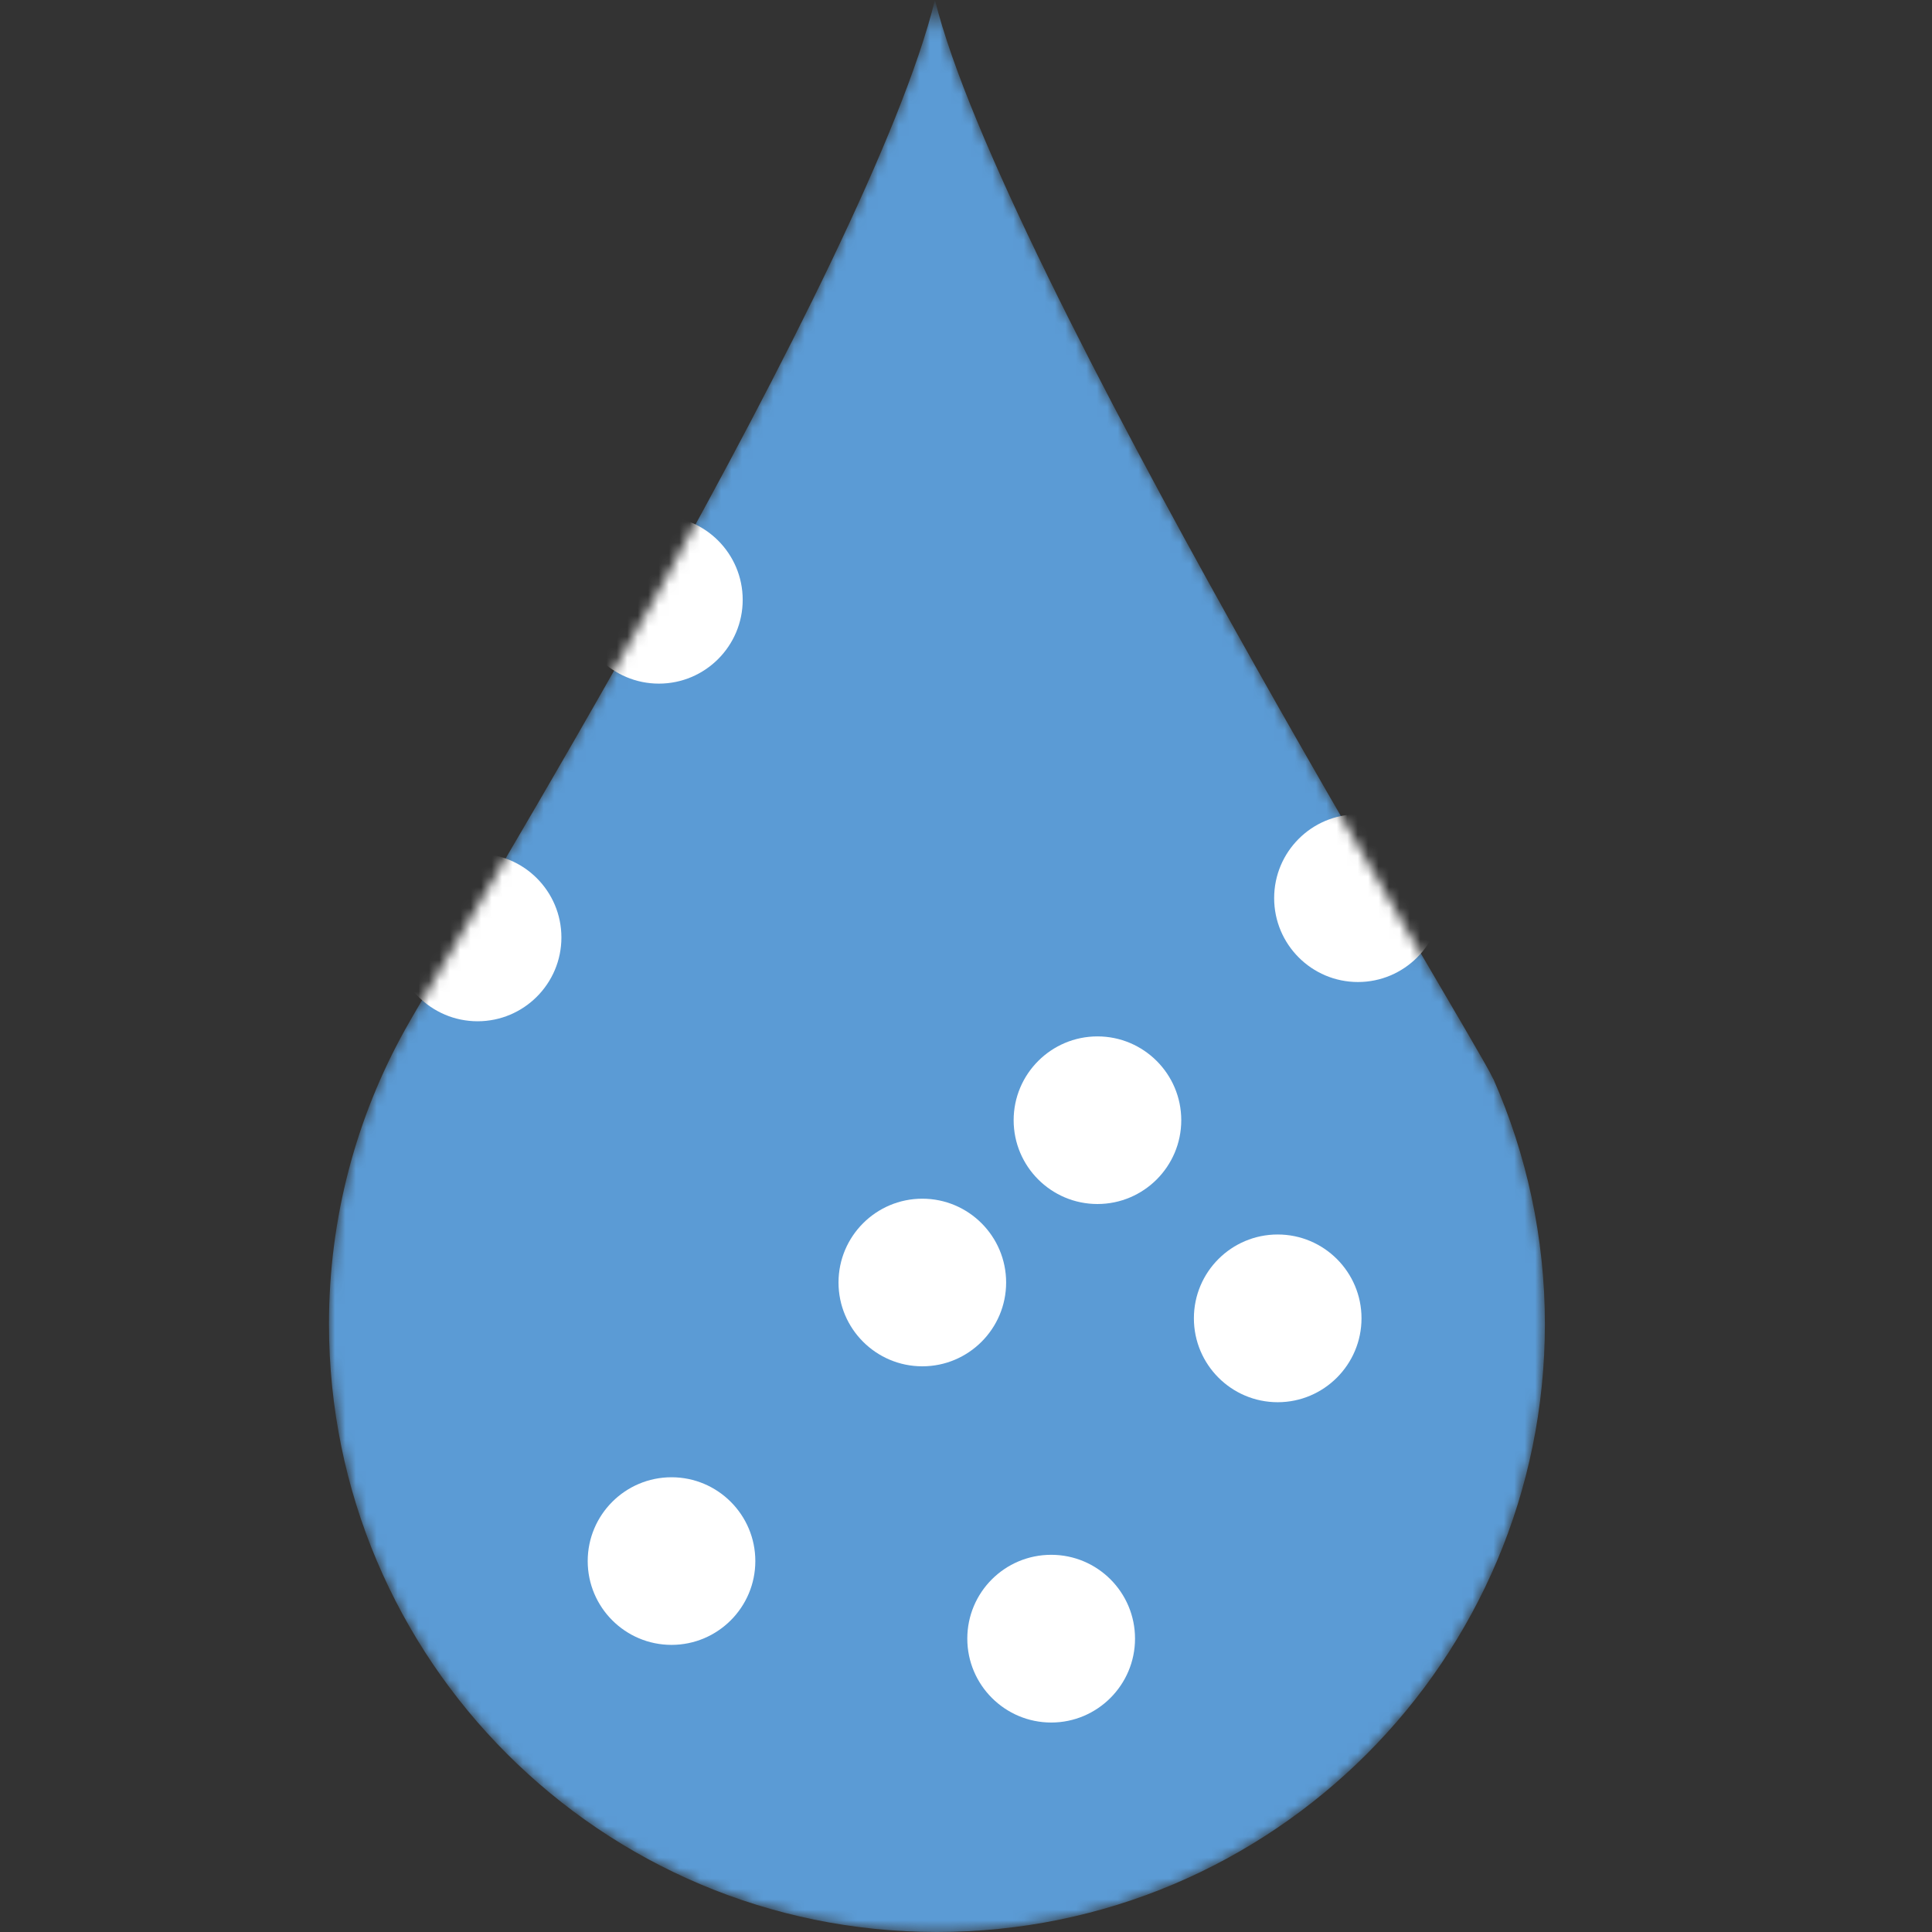 <?xml version="1.0" encoding="UTF-8" standalone="no"?>
<svg
   id="Layer_2"
   data-name="Layer 2"
   viewBox="0 0 185.11 185.11"
   version="1.1"
   sodipodi:docname="wntr-logo.svg"
   width="185.11"
   height="185.11"
   inkscape:version="1.4 (86a8ad7, 2024-10-11)"
   inkscape:export-filename="wntr-logo.png"
   inkscape:export-xdpi="103.72211"
   inkscape:export-ydpi="103.72211"
   xmlns:inkscape="http://www.inkscape.org/namespaces/inkscape"
   xmlns:sodipodi="http://sodipodi.sourceforge.net/DTD/sodipodi-0.dtd"
   xmlns="http://www.w3.org/2000/svg"
   xmlns:svg="http://www.w3.org/2000/svg">
  <rect x="0" y="0" width="185.11" height="185.11" fill="#333333" stroke="none"/>
  <sodipodi:namedview
     id="namedview22"
     pagecolor="#ffffff"
     bordercolor="#000000"
     borderopacity="0.25"
     inkscape:showpageshadow="2"
     inkscape:pageopacity="0.0"
     inkscape:pagecheckerboard="true"
     inkscape:deskcolor="#d1d1d1"
     inkscape:zoom="3.1521798"
     inkscape:cx="98.661885"
     inkscape:cy="121.02736"
     inkscape:window-width="2560"
     inkscape:window-height="1369"
     inkscape:window-x="-8"
     inkscape:window-y="-8"
     inkscape:window-maximized="1"
     inkscape:current-layer="Layer_2" />
  <defs
     id="defs1">
    <inkscape:path-effect
       effect="powermask"
       id="path-effect25"
       is_visible="true"
       lpeversion="1"
       uri="#mask-powermask-path-effect25"
       invert="false"
       hide_mask="false"
       background="true"
       background_color="#ffffffff" />
    <style
       id="style1">
      .cls-1 {
        fill: #fff;
      }

      .cls-2 {
        fill: #5b9bd5;
      }
    </style>
    <filter
       id="mask-powermask-path-effect26_inverse"
       inkscape:label="filtermask-powermask-path-effect26"
       style="color-interpolation-filters:sRGB"
       height="100"
       width="100"
       x="-50"
       y="-50">
      <feColorMatrix
         id="mask-powermask-path-effect26_primitive1"
         values="1"
         type="saturate"
         result="fbSourceGraphic" />
      <feColorMatrix
         id="mask-powermask-path-effect26_primitive2"
         values="-1 0 0 0 1 0 -1 0 0 1 0 0 -1 0 1 0 0 0 1 0 "
         in="fbSourceGraphic" />
    </filter>
    <mask
       maskUnits="userSpaceOnUse"
       id="mask26">
      <path
         class="cls-2"
         d="m 111.98,103.4 c 0,0 0,-0.03 -0.05,-0.1 C 110.28,99.58 64.84,25.7 58.48,0 52.1,25.84 12.32,90.34 7.69,98.69 c -4.63,8.35 -7.27,17.95 -7.27,28.17 0,32.17 26.08,58.25 58.25,58.25 32.17,0 58.25,-26.08 58.25,-58.25 0,-8.35 -1.77,-16.28 -4.93,-23.46"
         id="path26"
         style="fill:#ffffff;fill-opacity:1" />
    </mask>
  </defs>
  <g
     id="Layer_1-2"
     data-name="Layer 1"
     transform="translate(31.1)"
     mask="url(#mask26)">
    <g
       id="g22">
      <path
         class="cls-2"
         d="m 111.98,103.4 c 0,0 0,-0.03 -0.05,-0.1 C 110.28,99.58 64.84,25.7 58.48,0 52.1,25.84 12.32,90.34 7.69,98.69 c -4.63,8.35 -7.27,17.95 -7.27,28.17 0,32.17 26.08,58.25 58.25,58.25 32.17,0 58.25,-26.08 58.25,-58.25 0,-8.35 -1.77,-16.28 -4.93,-23.46"
         id="path1" />
      <path
         class="cls-1"
         x="49.54"
         y="43.83"
         width="3.42"
         height="72.63"
         transform="rotate(-40.28,51.242,80.136)"
         id="rect1"
         sodipodi:type="rect" />
      <path
         class="cls-1"
         x="49.66"
         y="98.44"
         width="67.65"
         height="3.42"
         transform="rotate(-42.2,83.491,100.146)"
         id="rect2"
         sodipodi:type="rect" />
      <path
         class="cls-1"
         x="51.79"
         y="99.45"
         width="3.42"
         height="108.51"
         transform="rotate(-78.45,53.493,153.705)"
         id="rect3"
         sodipodi:type="rect" />
      <path
         class="cls-1"
         x="21.66"
         y="84.56"
         width="3.42"
         height="66.51"
         transform="rotate(-17.28,23.372,117.812)"
         id="rect4"
         sodipodi:type="rect" />
      <path
         class="cls-1"
         x="61.57"
         y="139.73"
         width="38.12"
         height="3.42"
         transform="rotate(-54.73,80.62,141.44)"
         id="rect5"
         sodipodi:type="rect" />
      <path
         class="cls-1"
         x="103.44"
         y="114.2"
         width="3.42"
         height="31.99"
         transform="rotate(-74.33,105.154,130.201)"
         id="rect6"
         sodipodi:type="rect" />
      <path
         class="cls-1"
         x="34.25"
         y="79.38"
         width="3.42"
         height="53.93"
         transform="rotate(-52.19,35.971,106.347)"
         id="rect7"
         sodipodi:type="rect" />
      <path
         class="cls-1"
         d="m 80.58,107.33 c 0,3.61 -2.92,6.53 -6.53,6.53 -3.61,0 -6.53,-2.92 -6.53,-6.53 0,-3.61 2.92,-6.53 6.53,-6.53 3.61,0 6.53,2.92 6.53,6.53"
         id="path7" />
      <path
         class="cls-1"
         d="m 74.05,115.36 c -4.43,0 -8.03,-3.6 -8.03,-8.03 0,-4.43 3.6,-8.03 8.03,-8.03 4.43,0 8.03,3.6 8.03,8.03 0,4.43 -3.6,8.03 -8.03,8.03 m 0,-13.06 c -2.77,0 -5.03,2.26 -5.03,5.03 0,2.77 2.26,5.03 5.03,5.03 2.77,0 5.03,-2.26 5.03,-5.03 0,-2.77 -2.26,-5.03 -5.03,-5.03"
         id="path8" />
      <path
         class="cls-1"
         d="m 63.8,122.87 c 0,3.61 -2.93,6.53 -6.53,6.53 -3.6,0 -6.53,-2.92 -6.53,-6.53 0,-3.61 2.92,-6.53 6.53,-6.53 3.61,0 6.53,2.92 6.53,6.53"
         id="path9" />
      <path
         class="cls-1"
         d="m 57.27,130.91 c -4.43,0 -8.03,-3.6 -8.03,-8.03 0,-4.43 3.6,-8.03 8.03,-8.03 4.43,0 8.03,3.6 8.03,8.03 0,4.43 -3.6,8.03 -8.03,8.03 m 0,-13.06 c -2.77,0 -5.03,2.26 -5.03,5.03 0,2.77 2.26,5.03 5.03,5.03 2.77,0 5.03,-2.26 5.03,-5.03 0,-2.77 -2.26,-5.03 -5.03,-5.03"
         id="path10" />
      <path
         class="cls-1"
         d="m 21.19,89.82 c 0,3.61 -2.93,6.53 -6.53,6.53 -3.6,0 -6.53,-2.92 -6.53,-6.53 0,-3.61 2.92,-6.53 6.53,-6.53 3.61,0 6.53,2.92 6.53,6.53"
         id="path11" />
      <path
         class="cls-1"
         d="m 14.66,97.85 c -4.43,0 -8.03,-3.6 -8.03,-8.03 0,-4.43 3.6,-8.03 8.03,-8.03 4.43,0 8.03,3.6 8.03,8.03 0,4.43 -3.6,8.03 -8.03,8.03 m 0,-13.06 c -2.77,0 -5.03,2.26 -5.03,5.03 0,2.77 2.26,5.03 5.03,5.03 2.77,0 5.03,-2.26 5.03,-5.03 0,-2.77 -2.26,-5.03 -5.03,-5.03"
         id="path12" />
      <path
         class="cls-1"
         d="m 105.54,86.06 c 0,3.61 -2.93,6.53 -6.53,6.53 -3.6,0 -6.53,-2.92 -6.53,-6.53 0,-3.61 2.92,-6.53 6.53,-6.53 3.61,0 6.53,2.92 6.53,6.53"
         id="path13" />
      <path
         class="cls-1"
         d="m 99.01,94.09 c -4.43,0 -8.03,-3.6 -8.03,-8.04 0,-4.44 3.6,-8.03 8.03,-8.03 4.43,0 8.03,3.6 8.03,8.03 0,4.43 -3.6,8.04 -8.03,8.04 m 0,-13.06 c -2.77,0 -5.03,2.26 -5.03,5.03 0,2.77 2.26,5.03 5.03,5.03 2.77,0 5.03,-2.26 5.03,-5.03 0,-2.77 -2.26,-5.03 -5.03,-5.03"
         id="path14" />
      <path
         class="cls-1"
         d="m 39.78,149.57 c 0,3.61 -2.92,6.53 -6.53,6.53 -3.61,0 -6.53,-2.92 -6.53,-6.53 0,-3.61 2.92,-6.53 6.53,-6.53 3.61,0 6.53,2.92 6.53,6.53"
         id="path15" />
      <path
         class="cls-1"
         d="m 33.24,157.6 c -4.43,0 -8.03,-3.6 -8.03,-8.03 0,-4.43 3.6,-8.03 8.03,-8.03 4.43,0 8.03,3.6 8.03,8.03 0,4.43 -3.6,8.03 -8.03,8.03 m 0,-13.06 c -2.77,0 -5.03,2.26 -5.03,5.03 0,2.77 2.26,5.03 5.03,5.03 2.77,0 5.03,-2.26 5.03,-5.03 0,-2.77 -2.26,-5.03 -5.03,-5.03"
         id="path16" />
      <path
         class="cls-1"
         d="m 76.15,157 c 0,3.61 -2.93,6.53 -6.53,6.53 -3.6,0 -6.53,-2.92 -6.53,-6.53 0,-3.61 2.92,-6.53 6.53,-6.53 3.61,0 6.53,2.92 6.53,6.53"
         id="path17" />
      <path
         class="cls-1"
         d="m 69.62,165.04 c -4.43,0 -8.04,-3.6 -8.04,-8.04 0,-4.44 3.6,-8.03 8.04,-8.03 4.44,0 8.03,3.6 8.03,8.03 0,4.43 -3.6,8.04 -8.03,8.04 m 0,-13.06 c -2.77,0 -5.03,2.26 -5.03,5.03 0,2.77 2.26,5.03 5.03,5.03 2.77,0 5.03,-2.26 5.03,-5.03 0,-2.77 -2.26,-5.03 -5.03,-5.03"
         id="path18" />
      <path
         class="cls-1"
         d="m 97.85,126.32 c 0,3.61 -2.92,6.53 -6.53,6.53 -3.61,0 -6.53,-2.92 -6.53,-6.53 0,-3.61 2.92,-6.53 6.53,-6.53 3.61,0 6.53,2.92 6.53,6.53"
         id="path19" />
      <path
         class="cls-1"
         d="m 91.32,134.35 c -4.43,0 -8.03,-3.6 -8.03,-8.04 0,-4.44 3.6,-8.03 8.03,-8.03 4.43,0 8.03,3.6 8.03,8.03 0,4.43 -3.6,8.04 -8.03,8.04 m 0,-13.06 c -2.77,0 -5.03,2.26 -5.03,5.03 0,2.77 2.26,5.03 5.03,5.03 2.77,0 5.03,-2.26 5.03,-5.03 0,-2.77 -2.26,-5.03 -5.03,-5.03"
         id="path20" />
      <path
         class="cls-1"
         d="m 38.56,57.47 c 0,3.61 -2.92,6.53 -6.53,6.53 -3.61,0 -6.53,-2.92 -6.53,-6.53 0,-3.61 2.92,-6.53 6.53,-6.53 3.61,0 6.53,2.92 6.53,6.53"
         id="path21" />
      <path
         class="cls-1"
         d="M 32.03,65.5 C 27.6,65.5 24,61.9 24,57.47 c 0,-4.43 3.6,-8.03 8.03,-8.03 4.43,0 8.03,3.6 8.03,8.03 0,4.43 -3.6,8.03 -8.03,8.03 m 0,-13.06 c -2.77,0 -5.03,2.26 -5.03,5.03 0,2.77 2.26,5.03 5.03,5.03 2.77,0 5.03,-2.26 5.03,-5.03 0,-2.77 -2.26,-5.03 -5.03,-5.03"
         id="path22" />
    </g>
  </g>
</svg>
